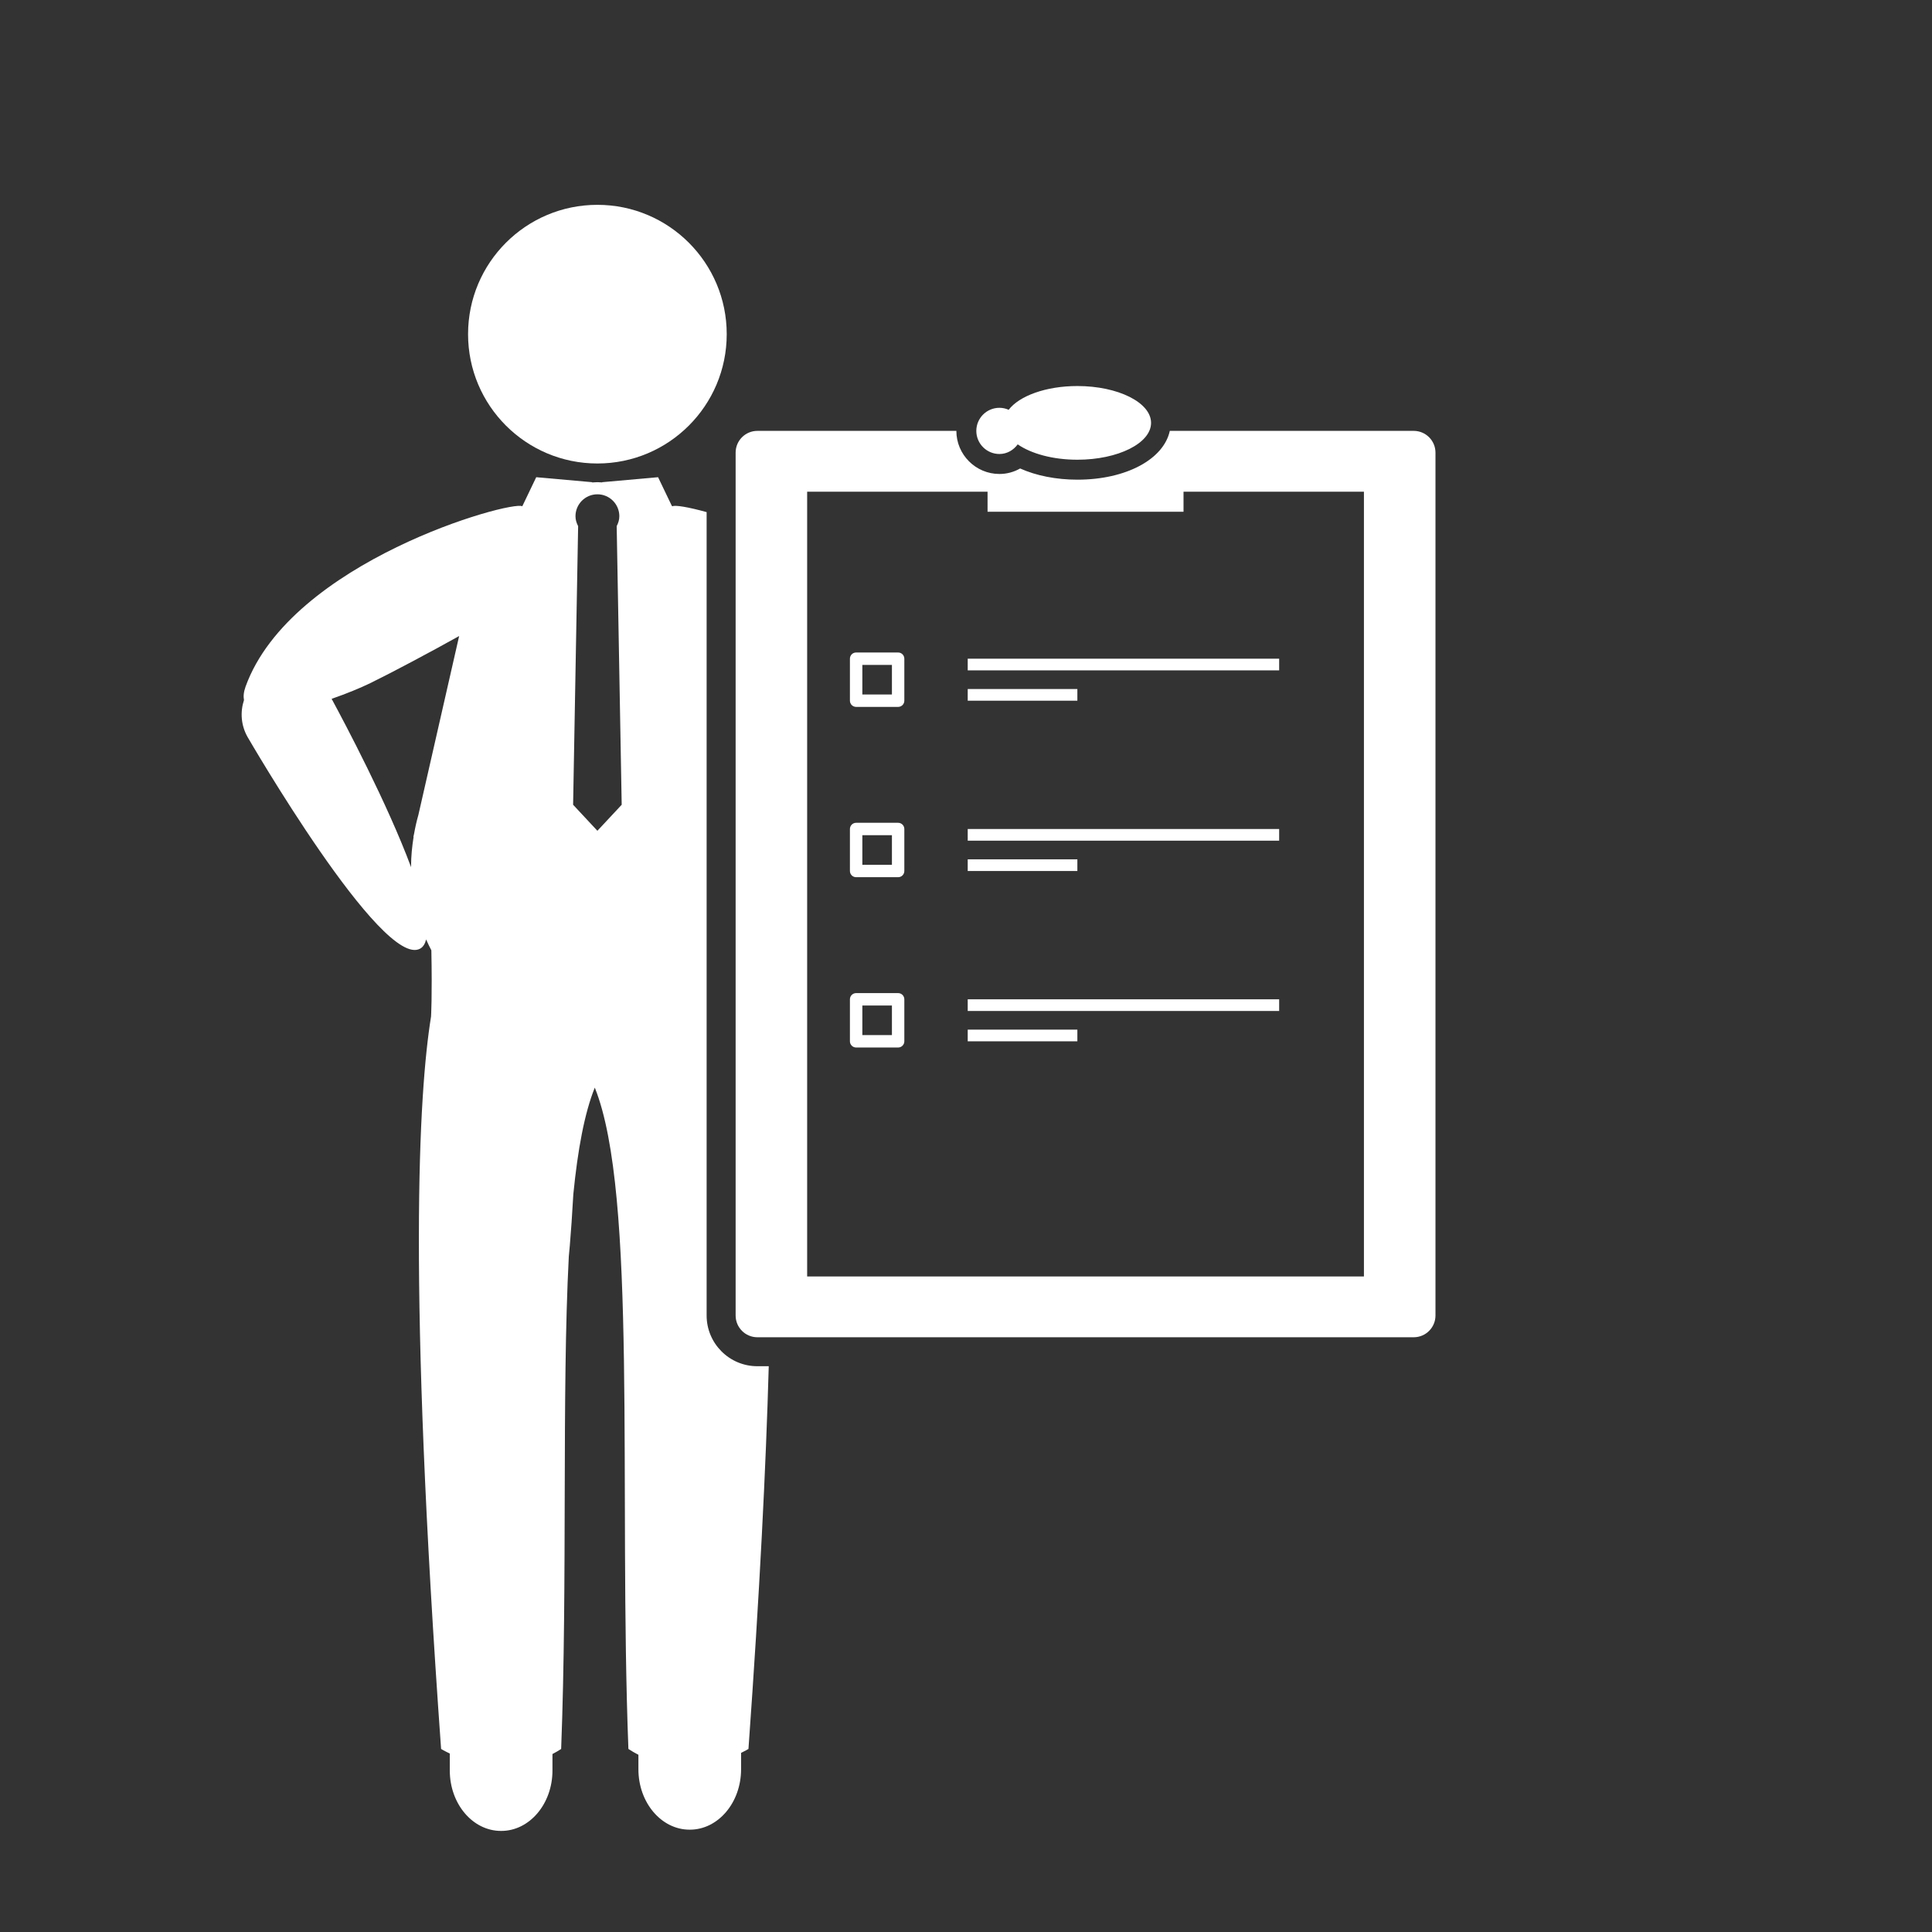 <svg height='451' width='451'  fill="#fff" xmlns="http://www.w3.org/2000/svg" xmlns:xlink="http://www.w3.org/1999/xlink" version="1.1" x="0px" y="0px" viewBox="0 0 100 100" enable-background="new 0 0 100 100" xml:space="preserve"><rect x="0" y="0" width="100" height="100" fill="#333333" stroke="none"/><path fill="none" d="M32.056,26.72c0-0.627-0.508-1.135-1.135-1.135c-0.627,0-1.135,0.508-1.135,1.135  c0,0.188,0.057,0.357,0.137,0.513l-0.26,14.421l1.257,1.347l1.257-1.347l-0.259-14.421C31.999,27.077,32.056,26.908,32.056,26.72z"></path><rect x="44.635" y="34.416" fill="none" width="1.531" height="1.531"></rect><rect x="44.635" y="43.23" fill="none" width="1.531" height="1.531"></rect><rect x="44.635" y="52.045" fill="none" width="1.531" height="1.531"></rect><polygon fill="none" points="27.037,26.206 27.038,26.205 27.037,26.205 "></polygon><path fill="none" d="M17.166,36.171c0.676,1.249,2.893,5.43,4.115,8.721c0-0.021-0.003-0.04-0.003-0.061  c0-0.517,0.052-1.021,0.131-1.516l-0.011-0.001l0.035-0.154c0.058-0.331,0.131-0.655,0.222-0.973l2.111-9.265  c-1.461,0.816-3.519,1.911-4.6,2.437C18.668,35.601,17.948,35.901,17.166,36.171z"></path><path fill="none" d="M61.259,26.487H51.116V25.45h-9.338v40.62h28.819V25.45h-9.338V26.487z M50.089,35.664h5.675v0.604h-5.675  V35.664z M50.089,44.479h5.675v0.604h-5.675V44.479z M46.808,53.898c0,0.177-0.144,0.321-0.321,0.321h-2.174  c-0.178,0-0.321-0.144-0.321-0.321v-2.174c0-0.178,0.144-0.321,0.321-0.321h2.174c0.177,0,0.321,0.144,0.321,0.321V53.898z   M46.808,45.083c0,0.178-0.144,0.321-0.321,0.321h-2.174c-0.178,0-0.321-0.144-0.321-0.321v-2.174c0-0.177,0.144-0.321,0.321-0.321  h2.174c0.177,0,0.321,0.144,0.321,0.321V45.083z M46.808,36.268c0,0.177-0.144,0.321-0.321,0.321h-2.174  c-0.178,0-0.321-0.144-0.321-0.321v-2.174c0-0.178,0.144-0.321,0.321-0.321h2.174c0.177,0,0.321,0.144,0.321,0.321V36.268z   M55.765,53.898h-5.675v-0.604h5.675V53.898z M66.21,52.328h-16.12v-0.604h16.12V52.328z M66.21,43.513h-16.12v-0.604h16.12V43.513z   M66.21,34.698h-16.12v-0.604h16.12V34.698z"></path><circle cx="30.921" cy="17.296" r="6.694"></circle><path d="M46.487,33.773h-2.174c-0.178,0-0.321,0.144-0.321,0.321v2.174c0,0.177,0.144,0.321,0.321,0.321h2.174  c0.177,0,0.321-0.144,0.321-0.321v-2.174C46.808,33.917,46.665,33.773,46.487,33.773z M46.166,35.947h-1.531v-1.531h1.531V35.947z"></path><path d="M46.487,42.588h-2.174c-0.178,0-0.321,0.144-0.321,0.321v2.174c0,0.178,0.144,0.321,0.321,0.321h2.174  c0.177,0,0.321-0.144,0.321-0.321v-2.174C46.808,42.732,46.665,42.588,46.487,42.588z M46.166,44.762h-1.531V43.23h1.531V44.762z"></path><path d="M46.487,51.403h-2.174c-0.178,0-0.321,0.144-0.321,0.321v2.174c0,0.177,0.144,0.321,0.321,0.321h2.174  c0.177,0,0.321-0.144,0.321-0.321v-2.174C46.808,51.547,46.665,51.403,46.487,51.403z M46.166,53.577h-1.531v-1.531h1.531V53.577z"></path><rect x="50.089" y="34.094" width="16.12" height="0.604"></rect><rect x="50.089" y="35.664" width="5.675" height="0.604"></rect><rect x="50.089" y="42.909" width="16.12" height="0.604"></rect><rect x="50.089" y="44.479" width="5.675" height="0.604"></rect><rect x="50.089" y="51.724" width="16.12" height="0.604"></rect><rect x="50.089" y="53.294" width="5.675" height="0.604"></rect><path d="M51.731,23.499c0.395,0,0.729-0.204,0.946-0.499c0.693,0.48,1.814,0.795,3.087,0.795c2.107,0,3.815-0.854,3.815-1.907  c0-1.053-1.708-1.907-3.815-1.907c-1.628,0-3.007,0.512-3.555,1.23c-0.147-0.065-0.308-0.103-0.479-0.103  c-0.661,0-1.196,0.535-1.196,1.196C50.535,22.963,51.07,23.499,51.731,23.499z"></path><path d="M73.174,22.302h-5.952h-5.963h-0.71c-0.316,1.464-2.256,2.526-4.784,2.526c-1.095,0-2.134-0.207-2.963-0.58  c-0.324,0.185-0.69,0.285-1.071,0.285c-1.229,0-2.23-1.001-2.23-2.231c0,0,0,0,0,0h-2.692h-7.607c-0.622,0-1.126,0.504-1.126,1.126  v44.662c0,0.622,0.504,1.126,1.126,1.126h33.972c0.622,0,1.126-0.504,1.126-1.126V23.429C74.3,22.807,73.796,22.302,73.174,22.302z   M70.597,66.07H41.778V25.45h9.338v1.038h10.143V25.45h9.338V66.07z"></path><path d="M36.575,68.091V26.507c-0.981-0.272-1.65-0.375-1.771-0.301c-0.011-0.008-0.021-0.016-0.031-0.024L34.062,24.7l-2.894,0.258  v0.012c-0.083-0.003-0.164-0.012-0.247-0.012c-0.092,0-0.181,0.01-0.272,0.014v-0.014L27.755,24.7l-0.721,1.504l0,0  c-0.586-0.316-11.97,2.848-14.32,9.326c-0.105,0.29-0.122,0.517-0.086,0.706c-0.2,0.614-0.158,1.303,0.185,1.909  c0,0,6.98,12.061,8.938,10.954c0.156-0.089,0.252-0.255,0.305-0.473c0.082,0.192,0.177,0.377,0.271,0.562  c0.048,2.397-0.016,3.421-0.016,3.421l0.001,0c-0.647,4.005-1.207,13.863,0.519,37.917c0,0,0.167,0.102,0.45,0.236v0.879  c0,1.727,1.186,3.127,2.65,3.127h0.014c1.463,0,2.65-1.4,2.65-3.127v-0.853c0.15-0.08,0.3-0.162,0.45-0.261  c0.335-8.742,0.027-18.352,0.396-25.491c0.02-0.2,0.037-0.39,0.052-0.562c0.06-0.685,0.123-1.624,0.182-2.658  c0.228-2.304,0.577-4.198,1.111-5.521c2.217,5.493,1.229,20.875,1.74,34.231c0.172,0.114,0.345,0.211,0.518,0.3v0.75  c0,1.727,1.186,3.127,2.65,3.127h0.014c1.463,0,2.65-1.4,2.65-3.127v-0.847c0.241-0.117,0.382-0.203,0.382-0.203  c0.582-8.115,0.904-14.607,1.05-19.811h-0.588C37.753,70.717,36.575,69.539,36.575,68.091z M21.654,42.187  c-0.091,0.318-0.164,0.643-0.222,0.973l-0.035,0.154l0.011,0.001c-0.078,0.495-0.131,0.999-0.131,1.516  c0,0.021,0.003,0.04,0.003,0.061c-1.222-3.292-3.439-7.472-4.115-8.721c0.782-0.27,1.502-0.57,2-0.812  c1.081-0.526,3.138-1.621,4.6-2.437L21.654,42.187z M27.037,26.206L27.037,26.206L27.037,26.206L27.037,26.206z M30.921,43.001  l-1.257-1.347l0.26-14.421c-0.081-0.156-0.137-0.326-0.137-0.513c0-0.627,0.508-1.135,1.135-1.135c0.627,0,1.135,0.508,1.135,1.135  c0,0.188-0.057,0.357-0.137,0.513l0.259,14.421L30.921,43.001z"></path></svg>